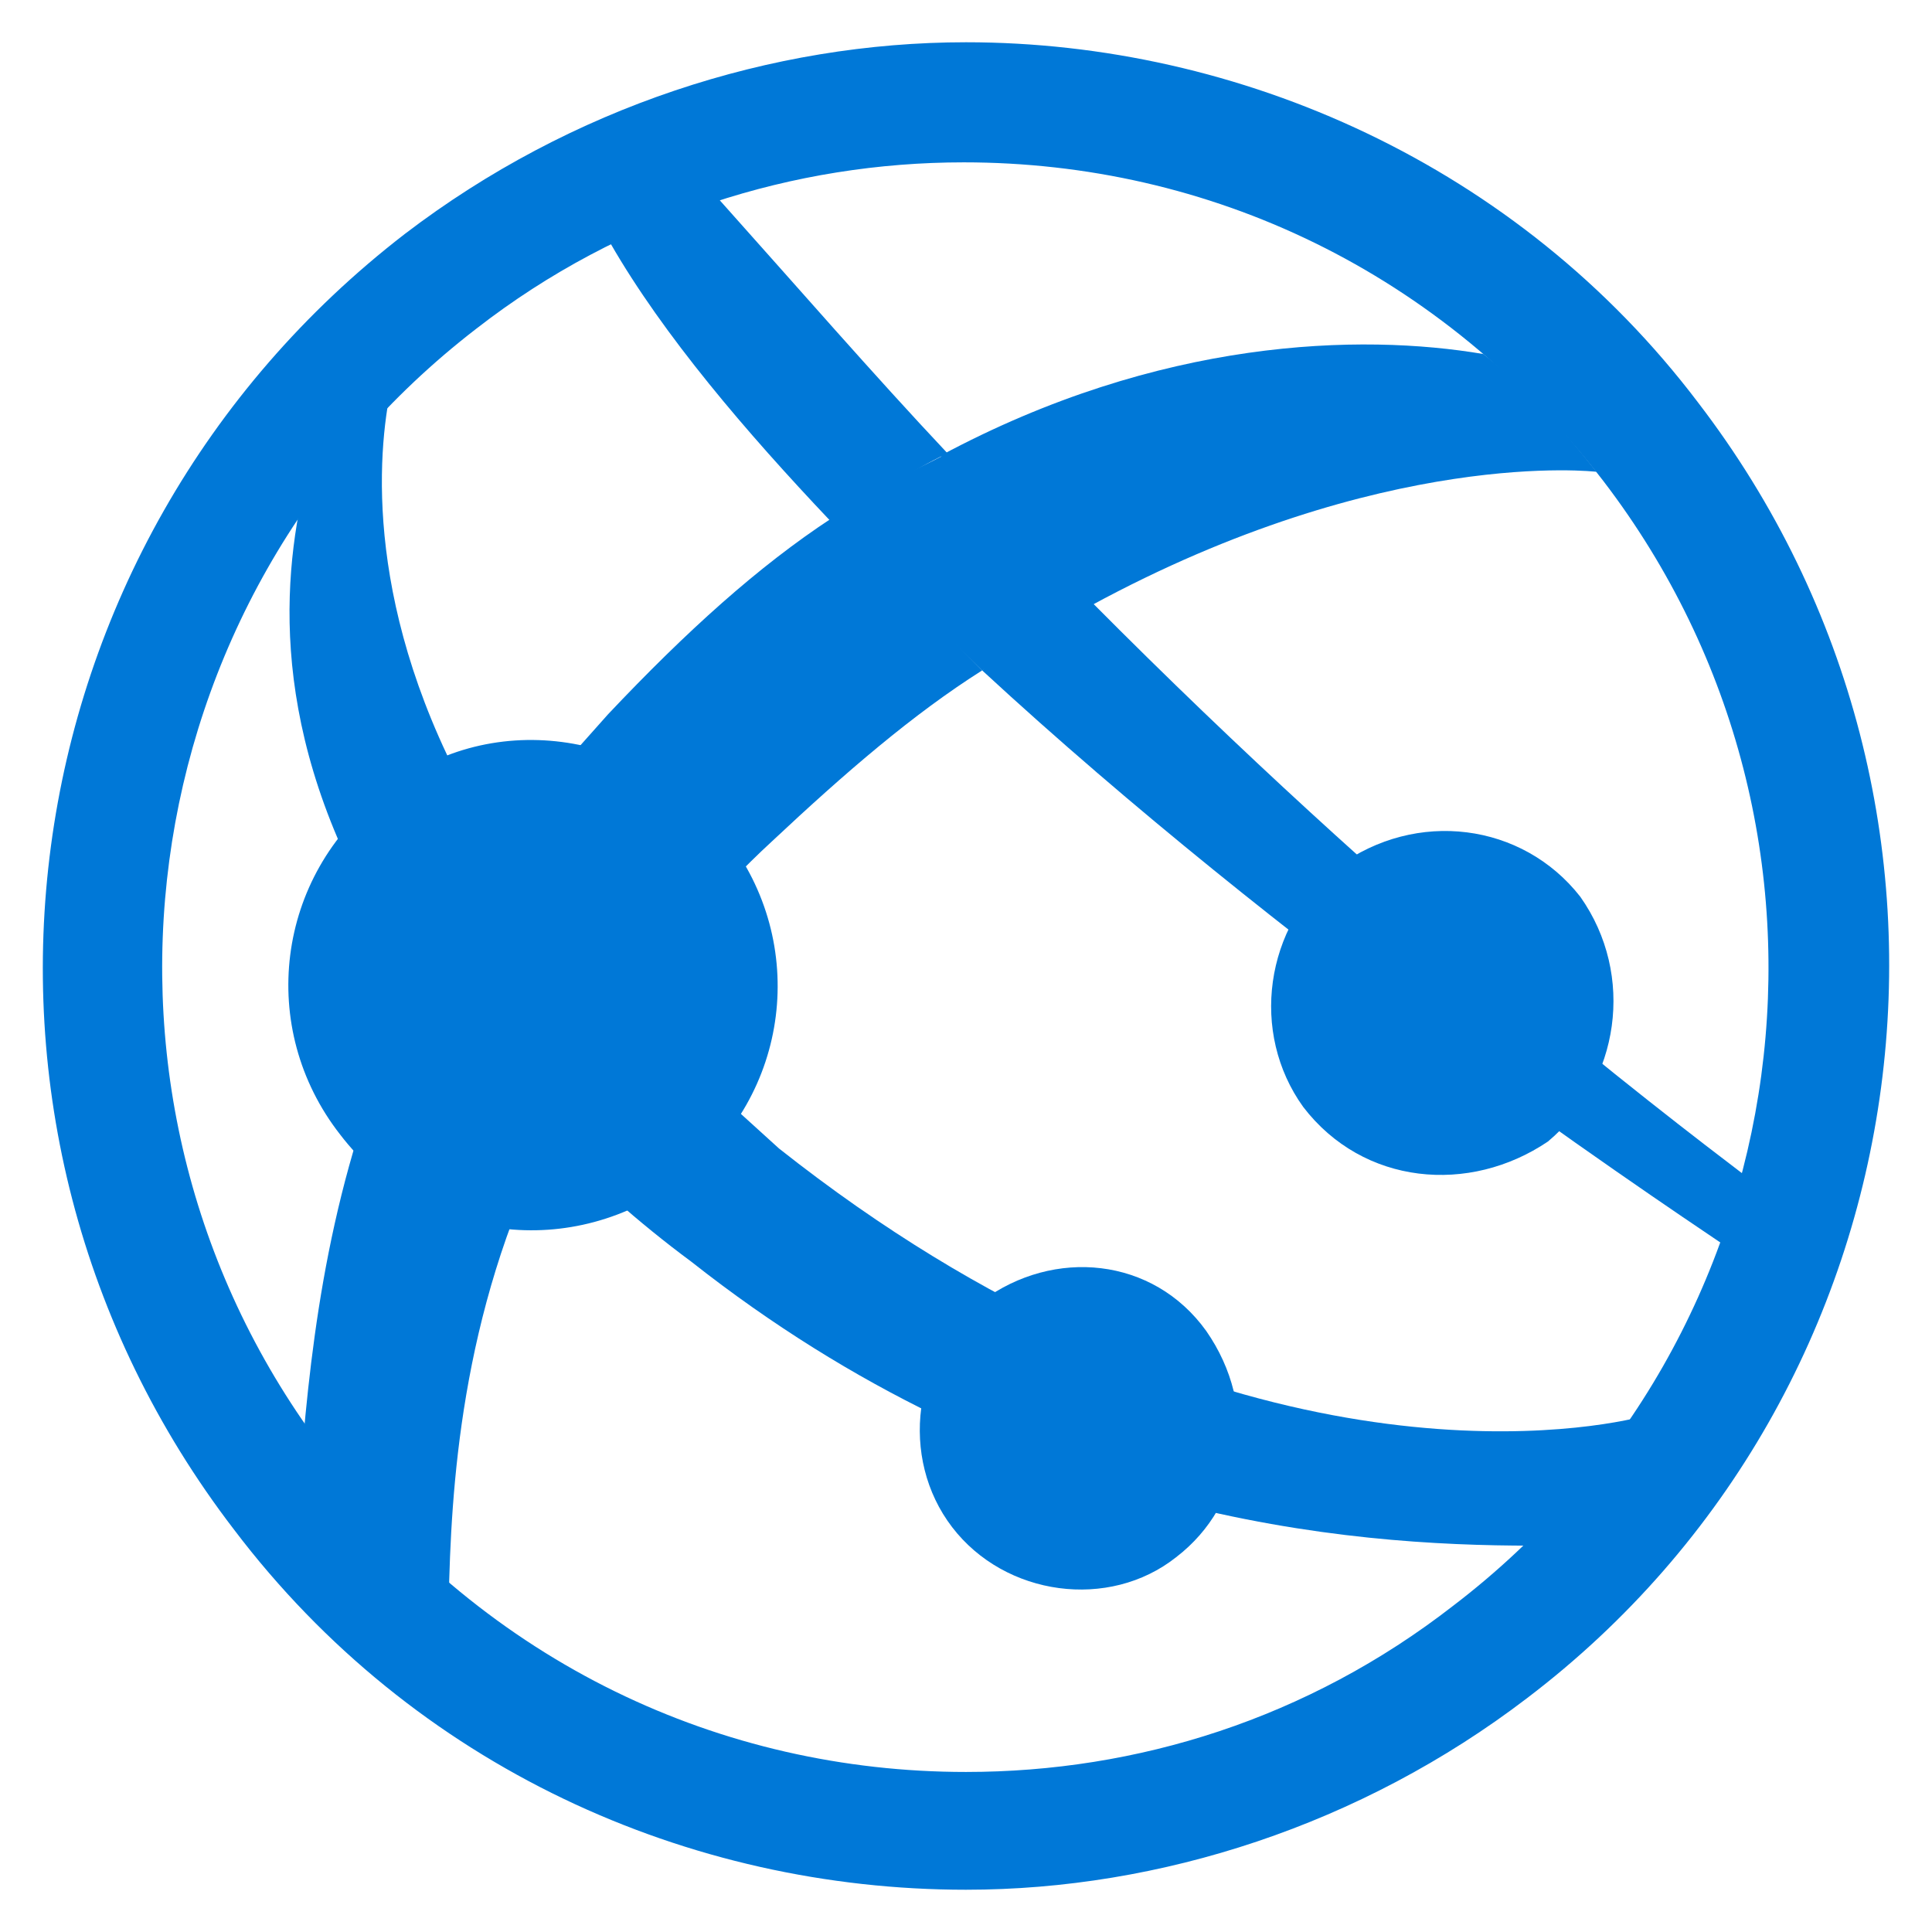 <?xml version="1.0" encoding="UTF-8"?> <svg xmlns="http://www.w3.org/2000/svg" xmlns:xlink="http://www.w3.org/1999/xlink" version="1.1" id="Layer_1" x="0px" y="0px" viewBox="0 0 64 64" style="enable-background:new 0 0 64 64;" xml:space="preserve"> <style type="text/css"> .st0{fill-rule:evenodd;clip-rule:evenodd;fill:#0078D7;} </style> <symbol id="A" viewBox="-40 -40 80 80"> <g> <path class="st0" d="M21.1,27.7C14.8,32.6,7.4,34.9,0,34.9c-10.6,0-20.7-4.7-27.7-13.8c-11.6-15.2-8.7-37,6.5-48.7 c6.3-4.9,13.8-7.2,21.1-7.2c10.6,0,20.7,4.7,27.7,13.8C39.3-5.7,36.3,16.1,21.1,27.7L21.1,27.7z M31.7-24.4 C23.9-34.7,11.8-40,0-40c-8.4,0-17.1,2.8-24.3,8.3c-17.5,13.5-20.9,38.5-7.4,56.1C-23.9,34.7-12,40,0,40c8.4,0,17.1-2.8,24.3-8.3 C41.8,18.4,45.2-6.8,31.7-24.4z"></path> <path class="st0" d="M-18.1,7.5c-2.3-2.3-4.2-4.4-5.7-6.5c-3.4,6.8-4.4,13.8-4.9,19.5c0.4,0.4,0.4,0.9,0.6,1.3 c1.7,2.1,3.8,4.2,5.7,5.7C-22.3,22.7-21.9,15.1-18.1,7.5z M-5.8-19.4c-3.2,2.1-6.3,4.9-9.7,8.5c-1.7,1.9-3.4,3.8-4.7,5.7 c1.5,2.3,3.2,4.7,5.5,7c1.7-2.3,3.8-4.9,6.3-7.2c3.2-3,6.1-5.5,9.1-7.4L-5.8-19.4L-5.8-19.4z M27.3-21.4c-1.5-1.9-3-3.6-4.9-5.1 c-5.3-0.9-14-0.7-23.5,4.4c2.1,2.3,4.4,4.7,6.5,6.5C18.1-22.5,27.3-21.4,27.3-21.4z M-23.7,0.7l3.4-5.9 c-5.5-8.7-5.3-15.9-4.7-19.3c-1.3,1.5-2.8,3-3.8,4.4C-29.8-15.2-29.8-8-23.7,0.7L-23.7,0.7z"></path> <path class="st0" d="M-8.1,7.9L-14.6,2L-18,7.5c1.7,1.7,3.8,3.6,6.1,5.3C2.3,24,16.5,25.1,24.5,25.1c0.4,0,3-3.4,4.4-5.5 C25.3,20.4,10.1,22.3-8.1,7.9z"></path> <path class="st0" d="M-23.7,0.7c1.5,2.1,3.4,4.4,5.7,6.5c0.9-1.9,1.9-3.6,3.4-5.5c-2.3-2.3-4-4.7-5.5-7 C-21.6-3.1-22.7-1.2-23.7,0.7L-23.7,0.7z M0.7-12.8C13.8-0.7,29,9.5,33,12.2c0.4-1,0.7-2,0.9-3c-4.2-3.2-15.2-11.6-28.5-25 C4-14.9,2.3-14.3,0.7-12.8z M-0.8-22.2c-3.2-3.4-6.5-7.2-9.9-11c-1.5,0.4-3.2,1.1-4.7,1.9c2.3,4,5.9,8.2,9.5,12 C-4-20.3-2.5-21.4-0.8-22.2L-0.8-22.2z"></path> <path class="st0" d="M-0.8-22.2c-1.7,0.9-3.7,1.7-5.1,2.9l6.6,6.5l4.8-2.8L-0.8-22.2z M16.1-4.3c-3.2,2.6-3.8,7.2-1.5,10.4 c2.6,3.4,7.2,3.8,10.6,1.5C28.3,5,29,0.4,26.6-3C24.1-6.2,19.5-6.8,16.1-4.3z M0.7,14.5c-3,2.3-3.6,6.8-1.3,9.8 c2.3,3,6.8,3.6,9.7,1.3c3-2.3,3.6-6.5,1.3-9.8C8.1,12.6,3.8,12.2,0.7,14.5z M-25.2-7.5c-4.7,3.6-5.5,10.2-1.9,14.8 c3.6,4.7,10.1,5.5,14.8,1.9S-6.8-1-10.4-5.6C-14-10.3-20.8-11.2-25.2-7.5z"></path> </g> </symbol> <use xlink:href="#A" width="80" height="80" x="-40" y="-40" transform="matrix(0.765 0 0 0.765 32 32)" style="overflow:visible;"></use> </svg> 